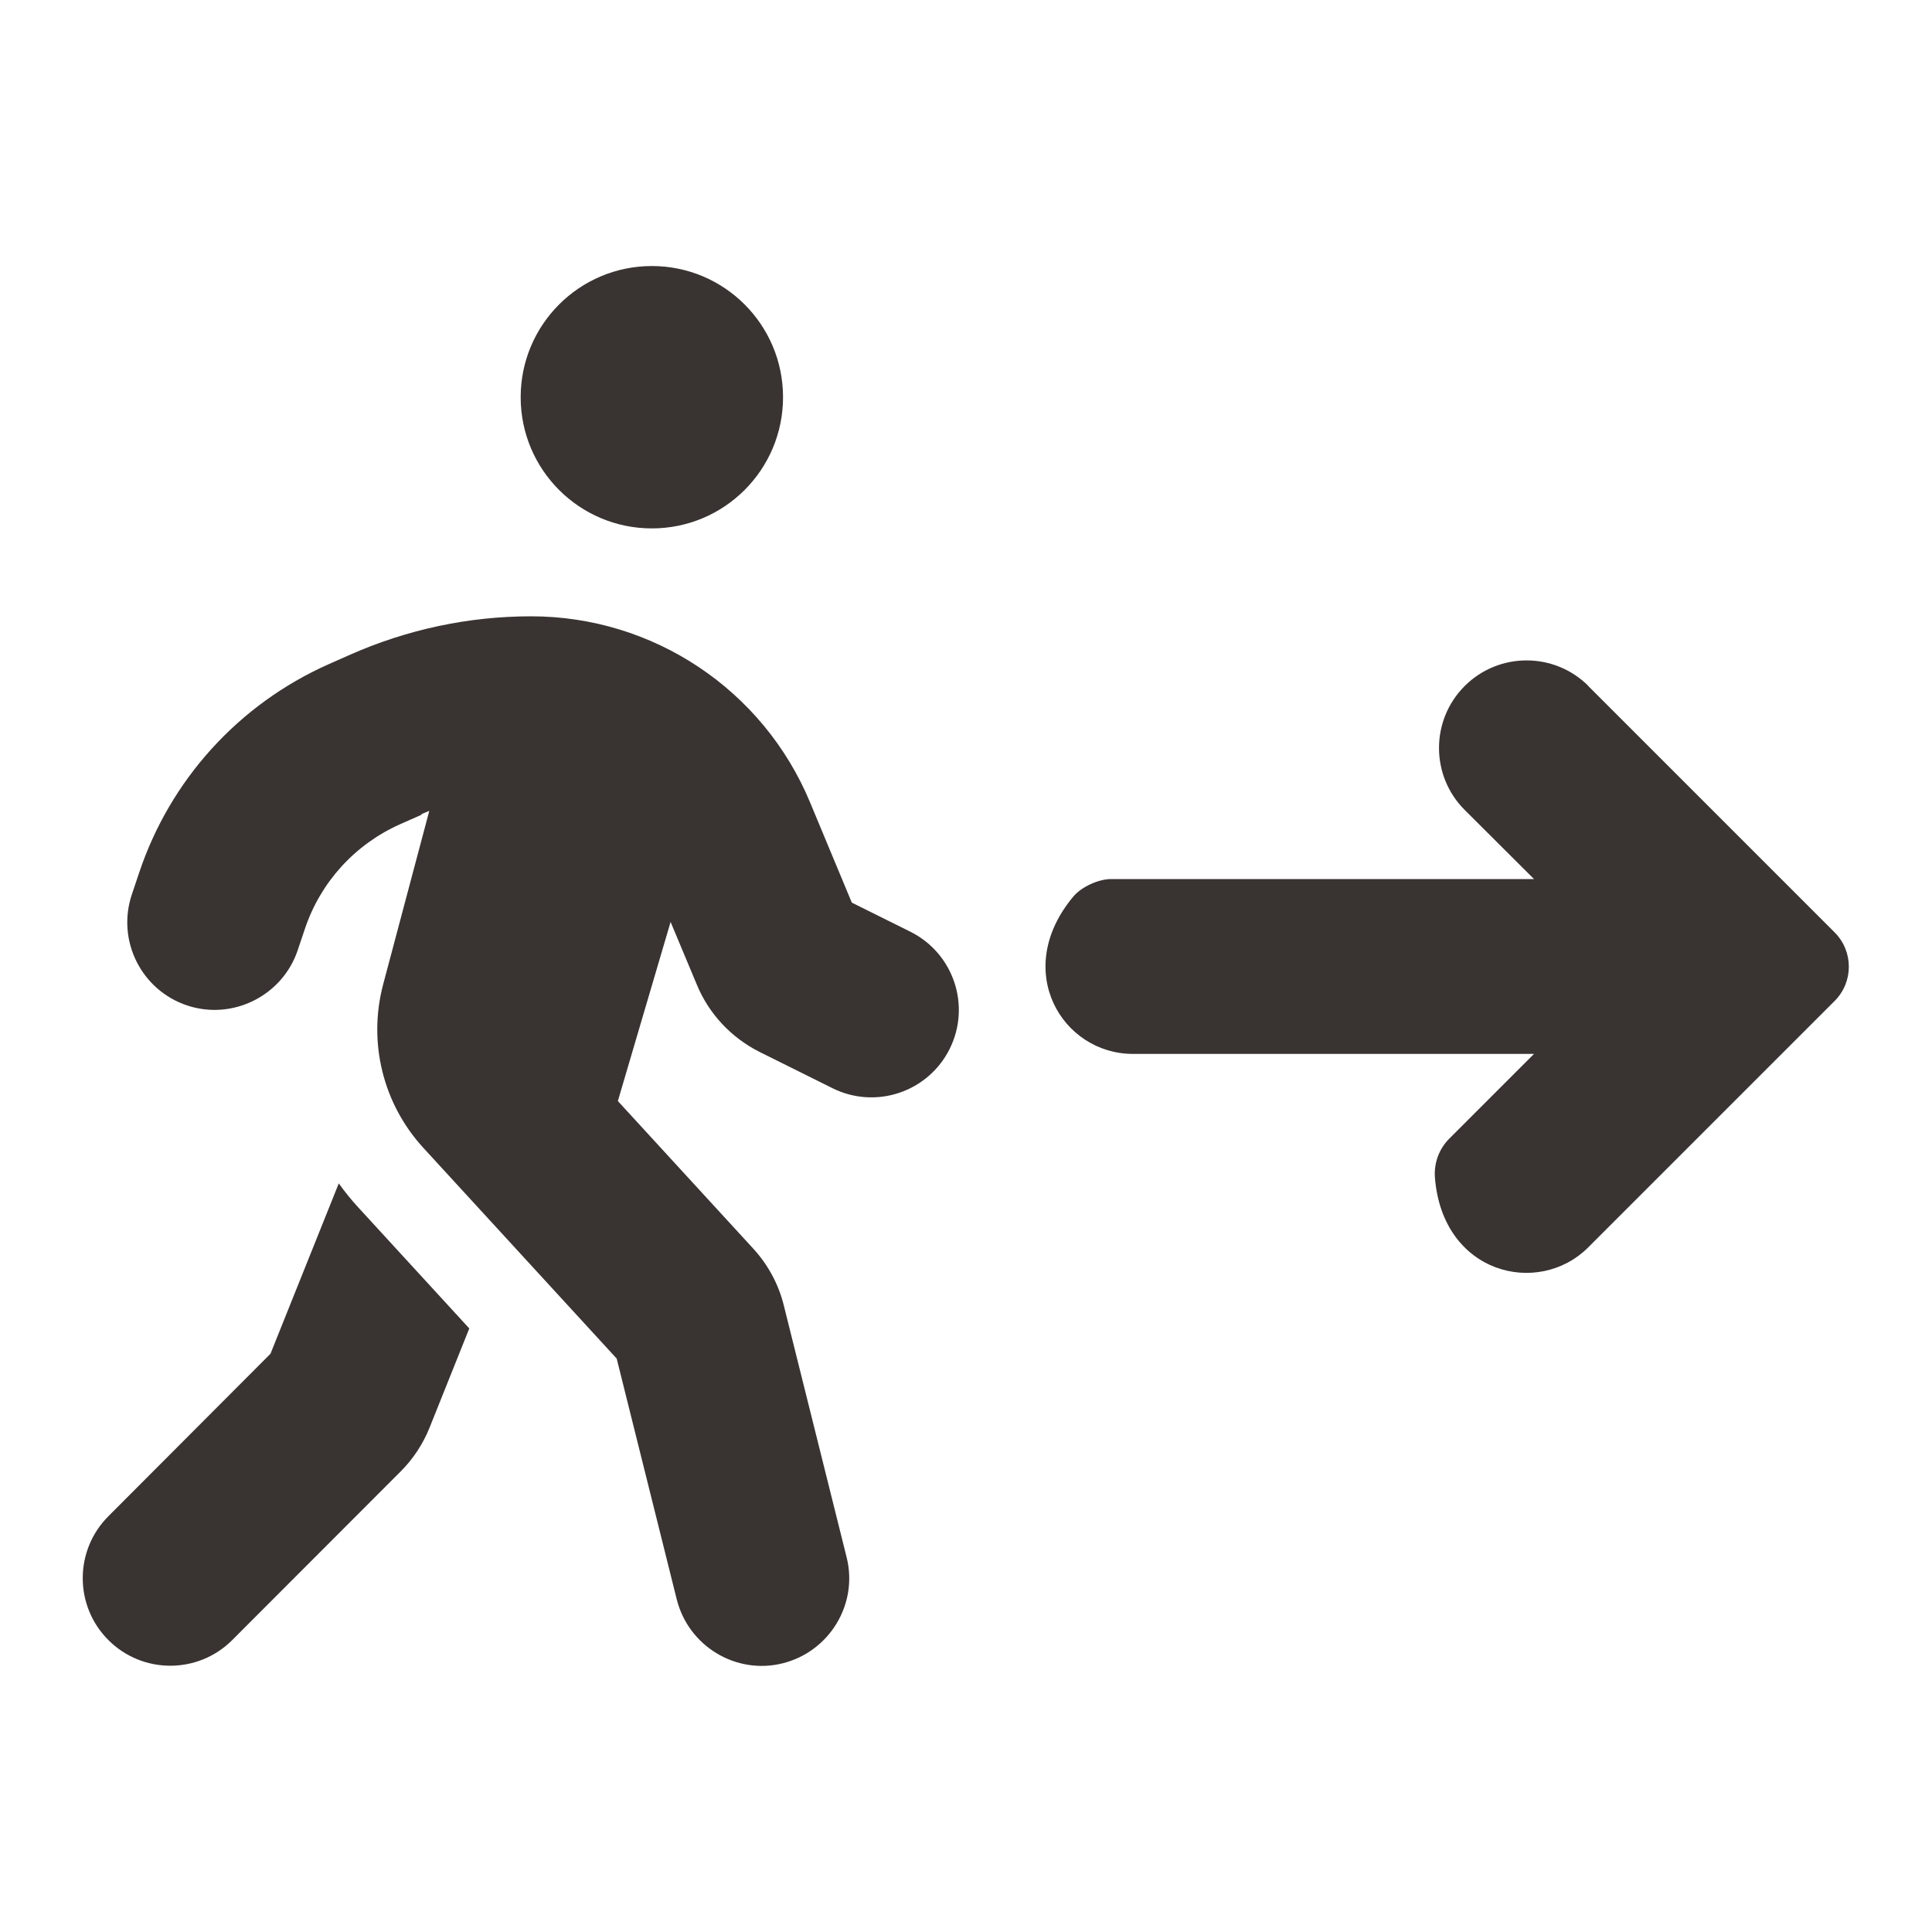 <?xml version="1.0" encoding="UTF-8"?>
<svg id="_レイヤー_1" data-name="レイヤー 1" xmlns="http://www.w3.org/2000/svg" viewBox="0 0 100 100">
  <defs>
    <style>
      .cls-1 {
        fill: #393332;
      }
    </style>
  </defs>
  <path class="cls-1" d="m33.74,27.35c3.75,0,6.79-3.04,6.79-6.79s-3.04-6.79-6.79-6.79-6.79,3.04-6.79,6.79,3.04,6.79,6.79,6.79Zm-11.93,14.79c.14-.06.27-.11.41-.17l-2.39,8.99c-.79,2.99-.01,6.17,2.08,8.45l10.01,10.91,3.11,12.47c.61,2.42,3.07,3.91,5.49,3.3s3.91-3.07,3.3-5.49l-3.25-13.03c-.27-1.1-.82-2.11-1.58-2.94l-7.01-7.64,2.73-9.27,1.36,3.25c.62,1.5,1.77,2.73,3.23,3.47l3.78,1.88c2.24,1.12,4.95.21,6.07-2.02,1.12-2.24.21-4.95-2.02-6.07l-3.04-1.51-2.17-5.21c-2.43-5.82-8.12-9.61-14.43-9.61-3.23,0-6.41.68-9.35,1.98l-1.13.5c-4.66,2.07-8.22,6-9.82,10.83l-.37,1.1c-.79,2.38.5,4.94,2.86,5.73,2.36.79,4.94-.5,5.73-2.86l.37-1.1c.81-2.42,2.59-4.37,4.91-5.41l1.13-.5h.01Zm-4.27,19.1l-3.54,8.83-8.39,8.41c-1.77,1.77-1.77,4.64,0,6.41,1.77,1.77,4.64,1.77,6.41,0l8.72-8.73c.65-.65,1.16-1.43,1.5-2.28l2.05-5.12-5.76-6.28c-.35-.38-.68-.79-.99-1.22h0Zm64.68-25.73c-1.77-1.77-4.64-1.77-6.41,0s-1.77,4.64,0,6.41l3.59,3.58h-21.89c-.65,0-1.53.4-1.95.9-3.21,3.83-.58,8.15,3.08,8.15h20.76l-4.38,4.38c-.53.53-.8,1.25-.75,2,.38,5.01,5.35,6.22,7.94,3.63l12.75-12.75c.98-.98.98-2.57,0-3.55l-12.75-12.75h0Z"/>
</svg>